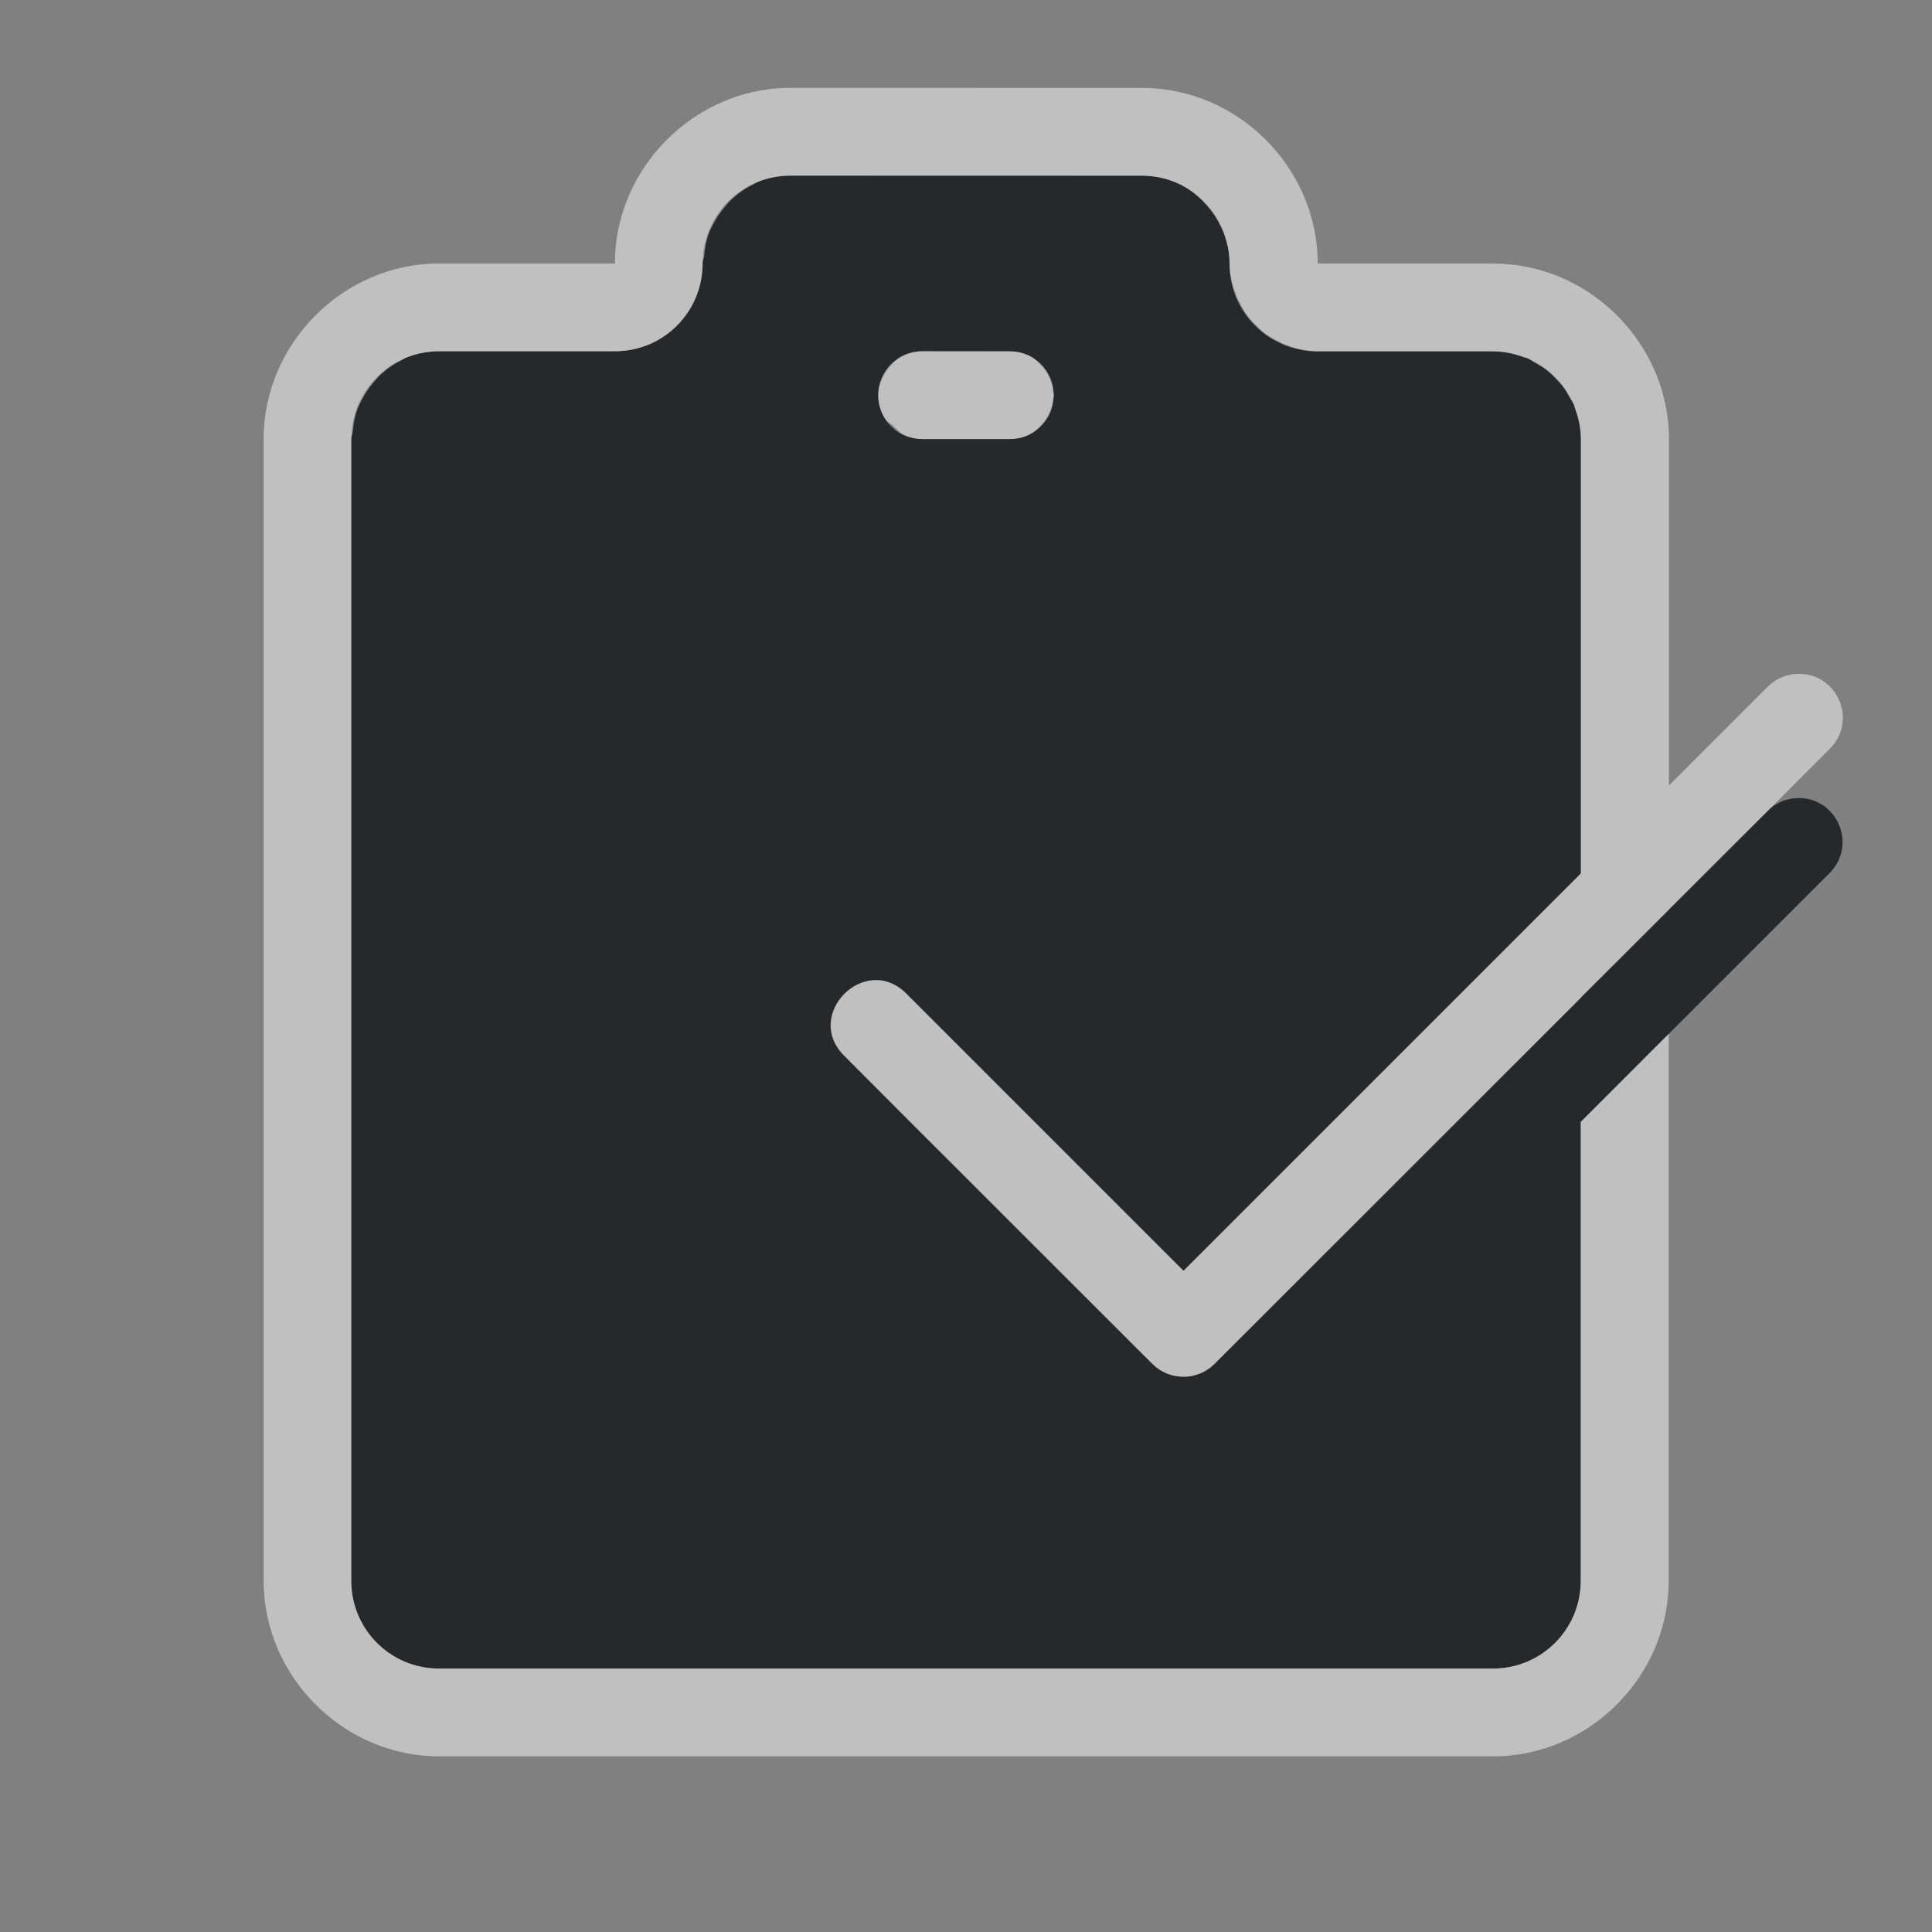 <?xml version="1.0" encoding="UTF-8"?>
<svg id="e" width="22" height="22" version="1.1" xmlns="http://www.w3.org/2000/svg" xmlns:cc="http://creativecommons.org/ns#" xmlns:dc="http://purl.org/dc/elements/1.1/" xmlns:rdf="http://www.w3.org/1999/02/22-rdf-syntax-ns#">
	<rect width="100%" height="100%" fill="#808080" stroke="none"/>
	<defs id="f">
		<style id="current-color-scheme" type="text/css">.ColorScheme-Text {color:#090d11;}.ColorScheme-Background{color:#ffffff;}.ColorScheme-NeutralText {color:#feab00;}</style>
	</defs>
	<path id="a" class="ColorScheme-Text" d="m9 2c-0.554 0-1 0.446-1 1 0 0.415-0.25 0.77-0.609 0.922-0.12 0.05-0.252 0.078-0.391 0.078h-2c-0.554 0-1 0.446-1 1v13c0 0.554 0.446 1 1 1h12c0.554 0 1-0.446 1-1v-5.225l2.828-2.828c0.329-0.318 0.094-0.874-0.363-0.859-0.13 0.004-0.253 0.059-0.344 0.152l-2.121 2.119v2e-3l-4.172 4.17c-0.195 0.195-0.512 0.195-0.707 0l-2.793-2.791-0.707-0.709c-0.491-0.471 0.236-1.198 0.707-0.707l3.147 3.147 4.525-4.525v-4.945c0-0.139-0.028-0.271-0.078-0.391-0.151-0.359-0.506-0.609-0.922-0.609h-2c-0.415 0-0.77-0.25-0.922-0.609-0.05-0.12-0.078-0.252-0.078-0.391 0-0.554-0.446-1-1-1zm1.5 2h1c0.277 0 0.5 0.223 0.5 0.5s-0.223 0.5-0.5 0.5h-1c-0.069 0-0.135-0.014-0.195-0.039-0.18-0.076-0.305-0.253-0.305-0.461 0-0.277 0.223-0.5 0.5-0.5z" style="fill-opacity:.75;fill:currentColor"/>
	<path id="b" class="ColorScheme-Background" d="m9.002 1c-0.954 0-1.77 0.697-1.959 1.602-0.027 0.129-0.041 0.262-0.041 0.398h-2c-1.091 0-2 0.909-2 2v13c0 1.091 0.909 2 2 2h12c1.091 0 2-0.909 2-2v-6.227l-1.002 1.002v5.225c0 0.554-0.446 1-1 1h-11.498c-0.001 0-0.003 3e-6 -0.004 0h-0.498c-0.554 0-1-0.446-1-1v-13c0-0.028 0.013-0.051 0.016-0.078 0.007-0.09 0.023-0.178 0.053-0.26 0.016-0.045 0.037-0.084 0.059-0.125 0.034-0.065 0.076-0.124 0.123-0.18 0.028-0.032 0.053-0.063 0.084-0.092 0.072-0.066 0.151-0.122 0.24-0.164 0.014-0.007 0.025-0.017 0.039-0.023 0.119-0.05 0.25-0.078 0.387-0.078h2c0.139 0 0.271-0.028 0.391-0.078 0.359-0.151 0.609-0.506 0.609-0.922 0-0.028 0.013-0.051 0.016-0.078 0.007-0.09 0.023-0.178 0.053-0.26 0.016-0.045 0.037-0.084 0.059-0.125 0.034-0.065 0.076-0.124 0.123-0.18 0.028-0.032 0.053-0.063 0.084-0.092 0.072-0.066 0.151-0.122 0.24-0.164 0.014-0.007 0.025-0.017 0.039-0.023 0.119-0.05 0.25-0.078 0.387-0.078h4c0.139 0 0.271 0.028 0.391 0.078 0.109 0.046 0.202 0.116 0.287 0.195 0.022 0.021 0.04 0.044 0.061 0.066 0.059 0.066 0.109 0.137 0.148 0.217 0.015 0.031 0.031 0.059 0.043 0.092 0.041 0.11 0.07 0.227 0.07 0.352 0 0.125 0.029 0.242 0.07 0.352 0.017 0.045 0.039 0.087 0.062 0.129 0.022 0.039 0.044 0.078 0.07 0.113 0.03 0.04 0.064 0.076 0.1 0.111 0.032 0.031 0.062 0.063 0.098 0.09 0.044 0.033 0.092 0.059 0.141 0.084 0.034 0.018 0.067 0.035 0.104 0.049 0.111 0.042 0.229 0.072 0.355 0.072h2c0.005 0 0.01 0.002 0.016 0.002 0.119 0.002 0.231 0.029 0.336 0.068 0.012 0.005 0.027 0.003 0.039 0.008 0.029 0.012 0.052 0.034 0.08 0.049 0.045 0.024 0.088 0.049 0.129 0.08 0.037 0.028 0.069 0.059 0.102 0.092 0.033 0.033 0.064 0.065 0.092 0.102 0.031 0.041 0.056 0.084 0.08 0.129 0.015 0.028 0.037 0.051 0.049 0.08 5e-3 0.012 0.003 0.027 0.008 0.039 0.041 0.11 0.07 0.227 0.07 0.352v4.945l-4.525 4.525-3.147-3.147c-0.471-0.491-1.198 0.236-0.707 0.707l0.707 0.709 2.793 2.791c0.195 0.195 0.512 0.195 0.707 0l4.172-4.17v-2e-3l1.002-1v-2e-3l1.119-1.117c0.008-0.009 0.017-0.017 0.025-0.025l0.682-0.683c0.329-0.318 0.094-0.874-0.363-0.859-0.13 0.004-0.253 0.059-0.344 0.152l-1.119 1.119v-3.943c0-0.136-0.014-0.269-0.041-0.398-0.189-0.905-1.005-1.602-1.959-1.602h-2c0-1.091-0.909-2-2-2zm1.498 3c-0.068 0-0.132 0.015-0.191 0.039-0.081 0.033-0.144 0.093-0.197 0.16-0.013 0.016-0.025 0.033-0.035 0.051-0.044 0.074-0.076 0.157-0.076 0.25 0 0.104 0.032 0.199 0.086 0.279 0.021 0.031 0.057 0.045 0.084 0.07 0.044 0.041 0.082 0.088 0.139 0.111 0.059 0.024 0.123 0.039 0.191 0.039h1c0.069 0 0.135-0.014 0.195-0.039 0.077-0.032 0.138-0.089 0.189-0.152 0.017-0.021 0.031-0.044 0.045-0.068 0.034-0.061 0.057-0.129 0.062-0.203 9.94e-4 -0.013 0.008-0.024 0.008-0.037s-0.007-0.024-0.008-0.037c-6e-3 -0.074-0.028-0.142-0.062-0.203-0.013-0.024-0.028-0.047-0.045-0.068-0.052-0.063-0.112-0.121-0.189-0.152-0.06-0.025-0.126-0.039-0.195-0.039z" style="fill-opacity:.5;fill:currentColor"/>
</svg>
